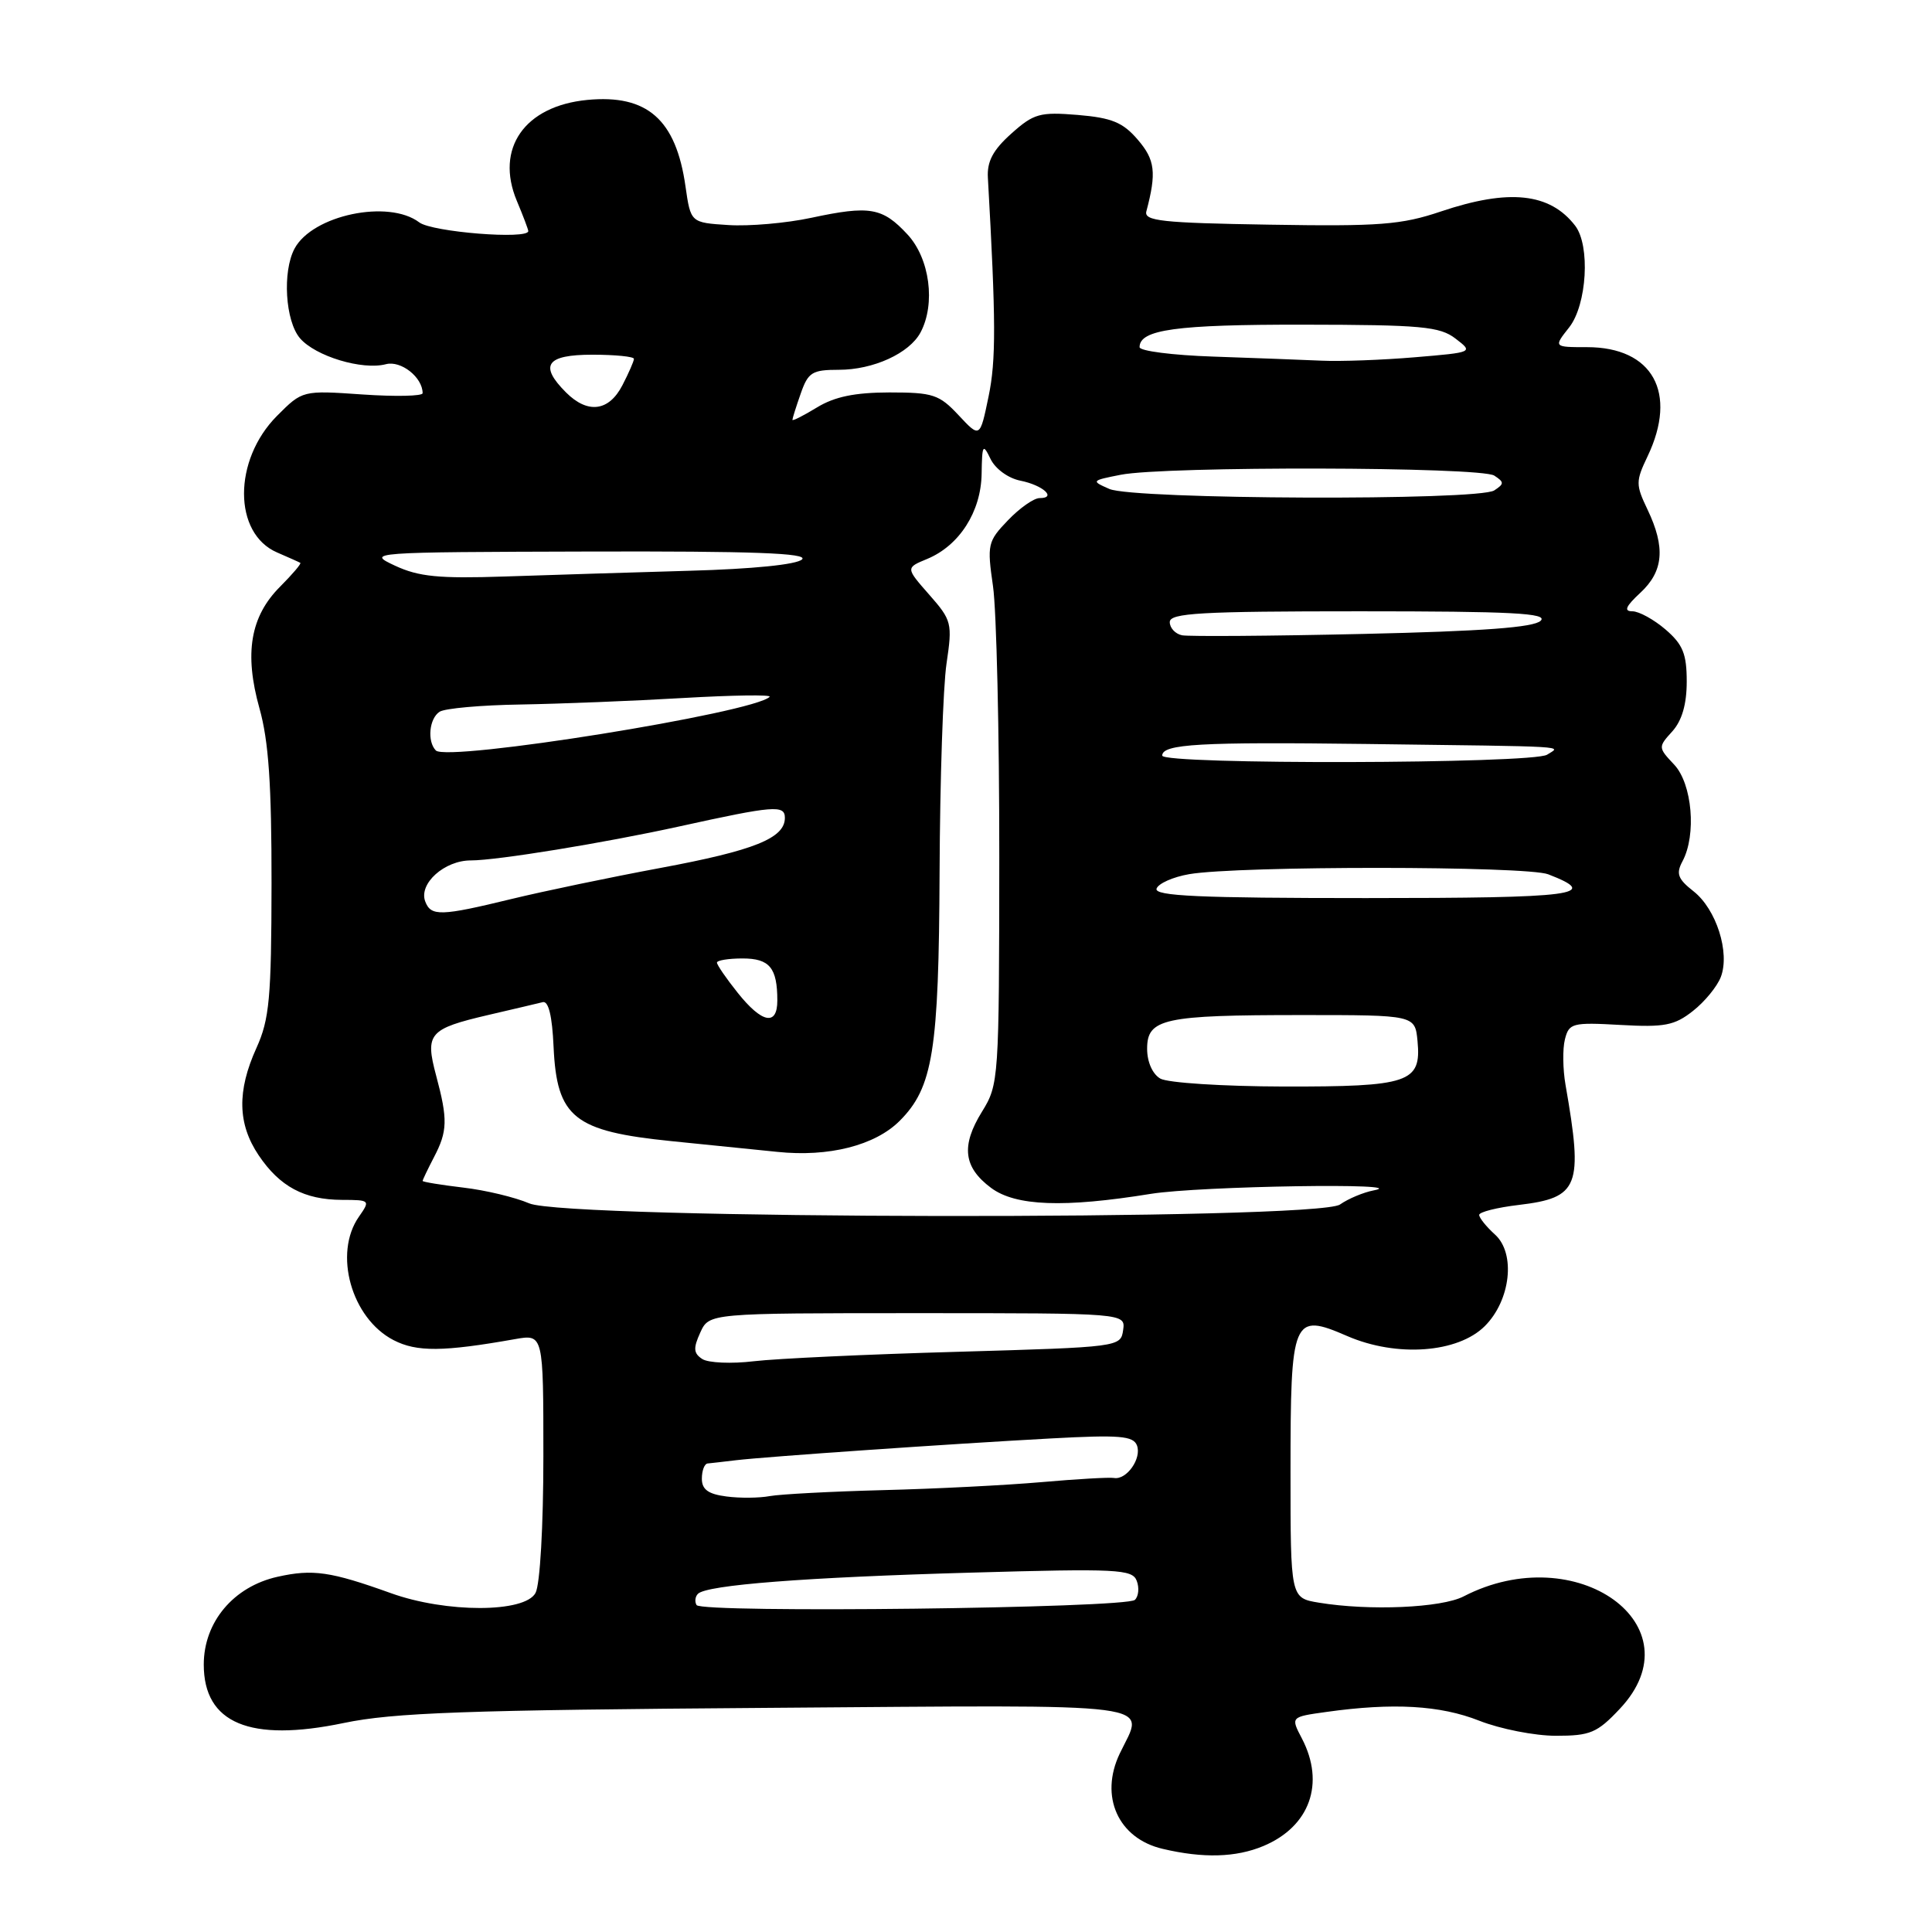 <?xml version="1.0" encoding="UTF-8" standalone="no"?>
<!DOCTYPE svg PUBLIC "-//W3C//DTD SVG 1.1//EN" "http://www.w3.org/Graphics/SVG/1.1/DTD/svg11.dtd" >
<svg xmlns="http://www.w3.org/2000/svg" xmlns:xlink="http://www.w3.org/1999/xlink" version="1.1" viewBox="0 0 256 256">
 <g >
 <path fill="currentColor"
d=" M 167.40 244.61 C 173.56 242.03 175.61 236.31 172.51 230.36 C 171.01 227.50 171.01 227.50 175.76 226.84 C 184.60 225.60 190.83 225.96 196.00 228.00 C 198.79 229.10 203.37 230.00 206.17 230.00 C 210.72 230.00 211.63 229.62 214.63 226.43 C 225.02 215.41 208.89 203.80 193.94 211.53 C 191.00 213.05 181.45 213.47 174.75 212.36 C 171.00 211.74 171.00 211.74 171.00 195.06 C 171.00 174.55 171.27 173.89 178.53 177.04 C 185.07 179.87 193.18 179.28 196.75 175.71 C 200.17 172.29 200.86 166.09 198.10 163.59 C 196.94 162.54 196.00 161.37 196.00 160.98 C 196.00 160.60 198.36 160.00 201.25 159.66 C 209.23 158.71 209.80 157.25 207.44 143.75 C 207.08 141.69 207.04 138.98 207.36 137.72 C 207.90 135.57 208.33 135.45 214.72 135.81 C 220.56 136.14 221.89 135.88 224.32 133.96 C 225.88 132.74 227.54 130.71 228.02 129.45 C 229.25 126.22 227.42 120.47 224.40 118.10 C 222.31 116.46 222.06 115.76 222.94 114.12 C 224.81 110.62 224.23 103.87 221.84 101.32 C 219.70 99.05 219.70 98.99 221.59 96.91 C 222.87 95.48 223.50 93.32 223.50 90.31 C 223.50 86.64 222.99 85.39 220.69 83.41 C 219.15 82.09 217.17 81.00 216.30 81.00 C 215.13 81.00 215.41 80.35 217.35 78.55 C 220.43 75.70 220.70 72.54 218.31 67.53 C 216.73 64.22 216.73 63.78 218.31 60.47 C 222.34 52.03 218.99 46.00 210.29 46.00 C 205.85 46.00 205.85 46.00 207.93 43.37 C 210.28 40.37 210.74 32.55 208.72 29.91 C 205.37 25.56 199.96 24.98 190.93 28.02 C 185.68 29.79 182.81 30.01 168.21 29.77 C 153.93 29.54 151.56 29.28 151.90 28.00 C 153.26 22.87 153.06 21.18 150.76 18.51 C 148.79 16.21 147.32 15.61 142.81 15.23 C 137.79 14.82 136.98 15.04 134.01 17.70 C 131.58 19.87 130.77 21.39 130.90 23.56 C 131.97 42.55 131.99 47.74 130.99 52.54 C 129.85 58.05 129.85 58.05 127.02 55.02 C 124.45 52.27 123.63 52.00 117.85 52.00 C 113.28 52.01 110.59 52.56 108.25 53.99 C 106.46 55.08 105.00 55.82 105.00 55.63 C 105.00 55.45 105.49 53.88 106.10 52.15 C 107.08 49.33 107.61 49.00 111.15 49.00 C 115.72 49.00 120.49 46.82 121.97 44.06 C 124.00 40.26 123.20 34.25 120.25 31.07 C 116.93 27.49 115.26 27.20 107.50 28.86 C 104.20 29.57 99.25 30.00 96.51 29.82 C 91.52 29.50 91.52 29.50 90.83 24.69 C 89.57 15.83 85.76 12.48 77.82 13.24 C 69.51 14.04 65.58 19.67 68.48 26.61 C 69.32 28.61 70.00 30.41 70.00 30.62 C 70.00 31.77 57.26 30.75 55.56 29.47 C 51.48 26.38 41.41 28.50 39.03 32.94 C 37.40 35.99 37.80 42.54 39.75 44.82 C 41.79 47.20 47.99 49.08 51.13 48.26 C 53.13 47.73 56.00 50.00 56.00 52.10 C 56.00 52.49 52.42 52.57 48.04 52.27 C 40.08 51.72 40.08 51.72 36.70 55.11 C 30.87 60.97 30.88 70.70 36.73 73.21 C 38.25 73.87 39.63 74.48 39.79 74.58 C 39.96 74.68 38.75 76.09 37.12 77.73 C 33.17 81.68 32.34 86.57 34.38 93.86 C 35.60 98.19 35.99 103.98 35.98 117.07 C 35.96 132.27 35.70 135.06 33.98 138.86 C 31.39 144.57 31.48 148.93 34.28 153.09 C 37.07 157.23 40.31 158.97 45.31 158.99 C 49.04 159.00 49.08 159.04 47.56 161.22 C 44.15 166.09 46.56 174.68 52.14 177.57 C 55.21 179.16 58.71 179.13 68.25 177.44 C 72.00 176.78 72.00 176.78 72.00 192.96 C 72.00 202.19 71.56 209.96 70.96 211.07 C 69.55 213.72 59.12 213.74 51.79 211.10 C 43.80 208.23 41.45 207.89 36.78 208.93 C 30.95 210.23 27.00 214.92 27.00 220.56 C 27.00 228.35 33.11 230.90 45.53 228.31 C 52.16 226.93 61.63 226.59 101.75 226.30 C 155.11 225.91 151.66 225.46 148.37 232.36 C 145.66 238.04 148.16 243.60 154.05 244.98 C 159.42 246.25 163.76 246.13 167.40 244.61 Z  M 92.30 212.68 C 92.03 212.23 92.11 211.56 92.48 211.19 C 93.65 210.01 106.74 209.00 128.74 208.38 C 148.04 207.83 150.04 207.93 150.62 209.46 C 150.98 210.38 150.87 211.52 150.38 211.99 C 149.25 213.10 92.97 213.77 92.30 212.68 Z  M 96.25 198.29 C 93.85 197.98 93.00 197.37 93.00 195.94 C 93.00 194.87 93.34 193.97 93.75 193.92 C 94.16 193.88 95.85 193.69 97.50 193.49 C 101.54 193.01 125.96 191.32 139.28 190.60 C 148.33 190.11 150.16 190.26 150.65 191.52 C 151.31 193.24 149.29 196.12 147.62 195.84 C 147.00 195.73 142.68 195.98 138.00 196.39 C 133.32 196.80 123.88 197.28 117.00 197.45 C 110.12 197.63 103.38 197.99 102.00 198.24 C 100.62 198.50 98.04 198.53 96.25 198.29 Z  M 93.06 180.08 C 91.89 179.32 91.84 178.65 92.79 176.57 C 93.96 174.00 93.96 174.00 121.55 174.00 C 149.14 174.00 149.14 174.00 148.82 176.25 C 148.50 178.48 148.33 178.50 126.90 179.12 C 115.02 179.45 102.87 180.02 99.90 180.37 C 96.93 180.73 93.85 180.59 93.06 180.08 Z  M 70.12 159.45 C 68.26 158.65 64.32 157.70 61.37 157.36 C 58.42 157.01 56.00 156.61 56.00 156.48 C 56.00 156.34 56.67 154.94 57.49 153.36 C 59.31 149.89 59.35 148.34 57.79 142.52 C 56.30 136.94 56.82 136.33 64.74 134.48 C 68.05 133.71 71.29 132.95 71.92 132.79 C 72.68 132.60 73.17 134.63 73.35 138.68 C 73.78 148.10 76.04 149.90 89.00 151.21 C 93.67 151.68 99.98 152.32 103.01 152.63 C 109.81 153.34 115.94 151.78 119.20 148.53 C 123.63 144.10 124.40 139.31 124.50 115.50 C 124.55 103.40 124.96 90.99 125.42 87.92 C 126.21 82.58 126.12 82.20 123.12 78.79 C 120.00 75.24 120.00 75.24 122.86 74.06 C 127.12 72.29 129.99 67.81 130.07 62.79 C 130.13 58.90 130.24 58.72 131.25 60.81 C 131.88 62.12 133.59 63.37 135.20 63.69 C 138.20 64.29 140.08 66.00 137.75 66.00 C 136.99 66.00 135.11 67.32 133.56 68.94 C 130.87 71.74 130.78 72.15 131.58 77.69 C 132.04 80.89 132.42 97.03 132.41 113.57 C 132.39 143.05 132.35 143.70 130.12 147.30 C 127.32 151.83 127.66 154.67 131.32 157.40 C 134.57 159.82 140.96 160.06 152.50 158.19 C 158.98 157.15 187.54 156.70 182.03 157.73 C 180.67 157.99 178.66 158.83 177.56 159.60 C 174.52 161.73 75.04 161.59 70.12 159.45 Z  M 153.75 142.92 C 152.71 142.32 152.00 140.71 152.00 138.97 C 152.00 134.97 154.17 134.50 172.50 134.50 C 187.50 134.50 187.50 134.50 187.83 137.96 C 188.35 143.46 186.73 144.00 170.06 143.97 C 162.04 143.95 154.71 143.48 153.75 142.92 Z  M 97.75 131.55 C 96.24 129.66 95.00 127.86 95.00 127.55 C 95.00 127.25 96.53 127.00 98.39 127.00 C 101.98 127.00 103.00 128.24 103.00 132.58 C 103.00 135.98 100.97 135.59 97.75 131.55 Z  M 56.35 119.46 C 55.44 117.10 58.89 114.00 62.40 114.01 C 65.84 114.01 79.98 111.71 90.00 109.51 C 102.57 106.74 104.00 106.63 104.00 108.37 C 104.00 111.06 99.97 112.69 87.50 115.01 C 80.90 116.24 72.02 118.09 67.78 119.12 C 58.41 121.40 57.11 121.44 56.35 119.46 Z  M 153.25 117.75 C 153.48 117.07 155.43 116.20 157.58 115.83 C 164.09 114.71 202.25 114.73 205.15 115.85 C 212.19 118.57 208.90 119.00 180.98 119.00 C 158.95 119.00 152.92 118.73 153.25 117.75 Z  M 154.00 100.12 C 154.00 98.58 159.03 98.30 181.00 98.58 C 208.81 98.94 206.82 98.82 205.00 100.00 C 203.12 101.22 154.00 101.34 154.00 100.12 Z  M 57.75 99.44 C 56.58 98.23 56.87 95.20 58.25 94.31 C 58.94 93.86 63.77 93.43 69.00 93.35 C 74.22 93.26 83.90 92.88 90.50 92.49 C 97.10 92.11 102.26 92.03 101.98 92.33 C 99.95 94.45 59.25 100.98 57.75 99.44 Z  M 156.63 84.18 C 155.74 84.00 155.00 83.21 155.00 82.43 C 155.00 81.23 159.04 81.00 180.20 81.00 C 200.36 81.00 205.15 81.25 204.15 82.25 C 203.26 83.14 196.53 83.64 180.58 84.00 C 168.31 84.28 157.53 84.35 156.63 84.18 Z  M 52.35 74.96 C 48.54 73.18 48.83 73.16 77.95 73.08 C 99.75 73.02 107.11 73.29 106.28 74.12 C 105.59 74.81 99.71 75.40 91.33 75.63 C 83.72 75.85 72.71 76.19 66.85 76.39 C 58.16 76.68 55.49 76.42 52.35 74.96 Z  M 147.00 64.79 C 144.56 63.72 144.59 63.68 148.50 62.91 C 154.36 61.75 196.21 61.84 198.00 63.02 C 199.33 63.89 199.33 64.11 198.00 64.98 C 195.90 66.37 150.22 66.19 147.00 64.79 Z  M 75.00 52.00 C 71.40 48.40 72.38 47.00 78.50 47.00 C 81.53 47.00 84.00 47.25 84.00 47.55 C 84.00 47.85 83.31 49.43 82.47 51.05 C 80.68 54.52 77.87 54.87 75.00 52.00 Z  M 160.75 47.25 C 155.39 47.07 151.00 46.51 151.00 46.00 C 151.00 43.67 155.84 43.00 172.68 43.02 C 188.36 43.04 190.78 43.26 192.87 44.87 C 195.23 46.68 195.23 46.69 187.47 47.34 C 183.19 47.70 177.63 47.91 175.10 47.79 C 172.57 47.68 166.11 47.43 160.75 47.25 Z "/>
</g>
</svg>